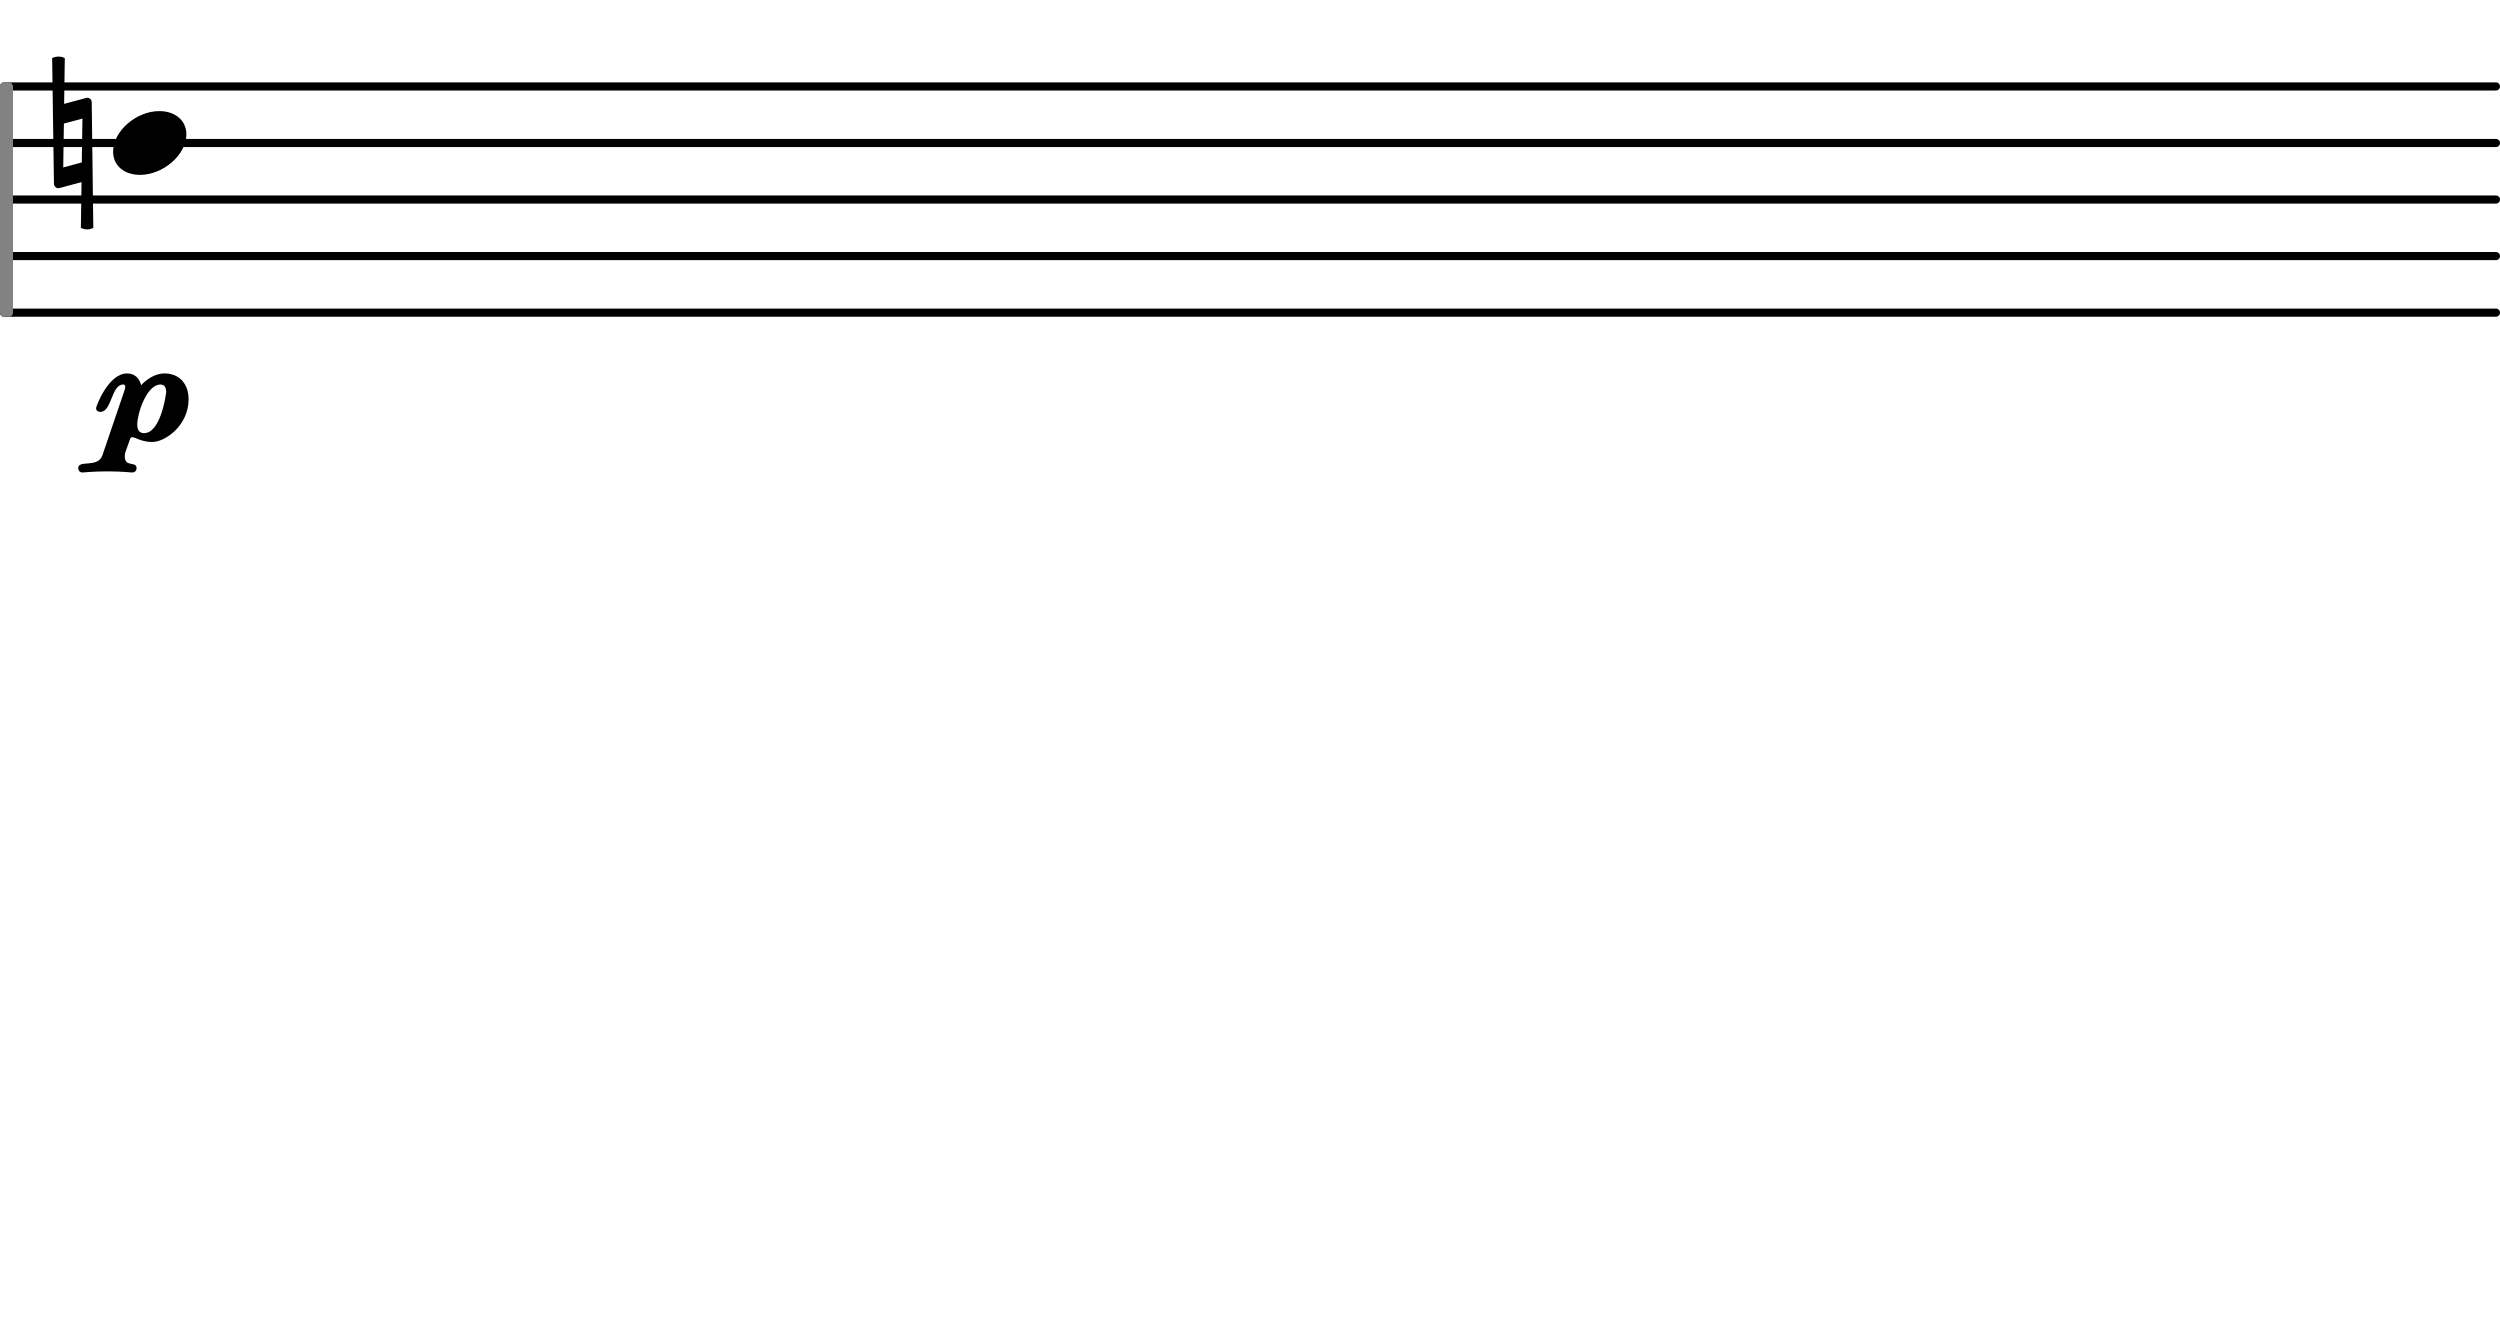 <svg xmlns="http://www.w3.org/2000/svg" xmlns:xlink="http://www.w3.org/1999/xlink" version="1.2" width="46.61mm" height="25.00mm" viewBox="0 -0 44.209 23.711">
<style type="text/css">
<![CDATA[
tspan { white-space: pre; }
]]>
</style>
<g transform="translate(0, 5.528)">
<line stroke-linejoin="round" stroke-linecap="round" stroke-width="0.144" stroke="currentColor" x1="0.072" y1="0" x2="44.137" y2="0"/>
</g>
<g transform="translate(0, 4.528)">
<line stroke-linejoin="round" stroke-linecap="round" stroke-width="0.144" stroke="currentColor" x1="0.072" y1="0" x2="44.137" y2="0"/>
</g>
<g transform="translate(0, 3.528)">
<line stroke-linejoin="round" stroke-linecap="round" stroke-width="0.144" stroke="currentColor" x1="0.072" y1="0" x2="44.137" y2="0"/>
</g>
<g transform="translate(0, 2.528)">
<line stroke-linejoin="round" stroke-linecap="round" stroke-width="0.144" stroke="currentColor" x1="0.072" y1="0" x2="44.137" y2="0"/>
</g>
<g transform="translate(0, 1.528)">
<line stroke-linejoin="round" stroke-linecap="round" stroke-width="0.144" stroke="currentColor" x1="0.072" y1="0" x2="44.137" y2="0"/>
</g>
<g color="rgb(51%, 51%, 51%)">
<g transform="translate(0, 3.528)">
<rect x="0" y="-2.072" width="0.23" height="4.144" ry="0.072" fill="currentColor"/>
</g>
</g>
<g transform="translate(2, 2.528)">
<path transform="scale(0.004, -0.004)" d="M204 141c70 0 120 -41 120 -103c0 -91 -104 -179 -205 -179c-70 0 -119 41 -119 103c0 91 103 179 204 179z" fill="currentColor"/>
</g>
<g transform="translate(1.907, 7.771)">
<path transform="scale(0.004, -0.004)" d="M160 28c76 0 98 179 98 182c0 18 -7 33 -25 33c-62 0 -103 -129 -103 -177c0 -22 8 -38 30 -38zM-52 139c0 7 54 153 137 153c34 0 55 -22 62 -52c29 31 67 52 103 52c69 0 107 -49 107 -114c0 -117 -104 -189 -160 -189c-67 0 -90 38 -99 12l-21 -59
c-2 -6 -2 -12 -2 -17c0 -50 52 -19 52 -52c0 -10 -7 -19 -19 -19c-4 0 -47 5 -110 5c-60 0 -109 -5 -110 -5c-12 0 -19 9 -19 19c0 39 87 -1 107 57l95 279c3 8 6 17 6 24c0 6 -2 10 -9 10c-53 0 -50 -121 -101 -121c-11 0 -19 6 -19 17z" fill="currentColor"/>
</g>
<g transform="translate(0.954, 2.528)">
<path transform="scale(0.004, -0.004)" d="M-8 375c9 5 18 7 28 7s19 -2 28 -7l-3 -202l97 26c2 0 3 1 5 1c11 0 20 -9 20 -20l7 -555c-9 -5 -17 -7 -27 -7s-19 2 -28 7l3 202l-97 -26c-2 0 -3 -1 -5 -1c-11 0 -20 9 -20 20zM126 108l-82 -22l-3 -194l82 22z" fill="currentColor"/>
</g>
</svg>
